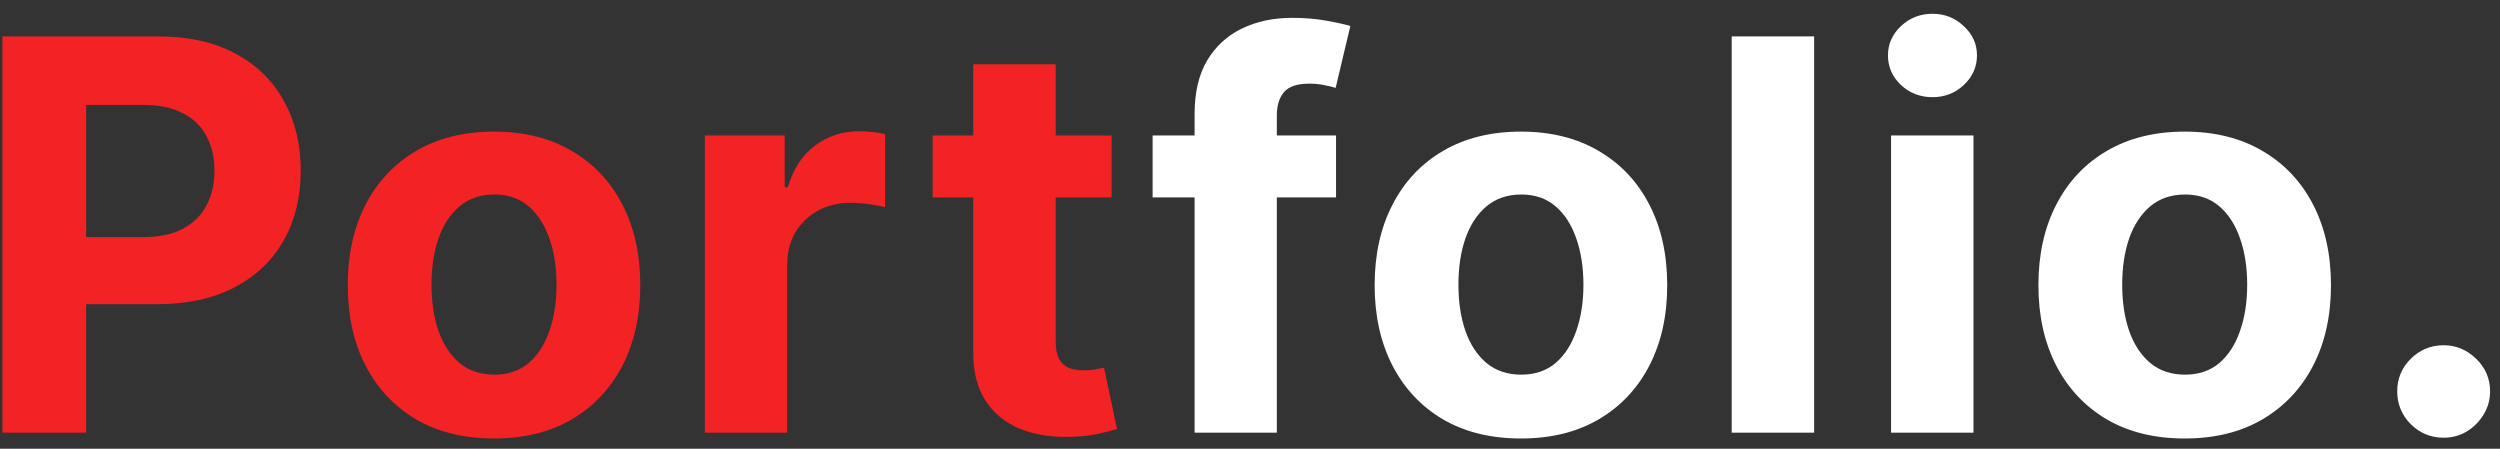 <svg width="156" height="28" viewBox="0 0 156 28" fill="none" xmlns="http://www.w3.org/2000/svg">
<rect x="0" y="0" width="156" height="28" fill="#333333" stroke="none"/>
<path d="M0.149 27V2.273H9.905C11.78 2.273 13.378 2.631 14.698 3.347C16.018 4.056 17.024 5.042 17.717 6.305C18.417 7.561 18.767 9.01 18.767 10.652C18.767 12.294 18.413 13.743 17.704 14.999C16.996 16.254 15.97 17.232 14.626 17.933C13.29 18.633 11.672 18.983 9.772 18.983H3.554V14.793H8.927C9.933 14.793 10.762 14.62 11.414 14.274C12.074 13.92 12.565 13.433 12.887 12.813C13.217 12.185 13.382 11.465 13.382 10.652C13.382 9.831 13.217 9.115 12.887 8.503C12.565 7.883 12.074 7.404 11.414 7.066C10.754 6.72 9.917 6.547 8.903 6.547H5.377V27H0.149ZM30.827 27.362C28.951 27.362 27.329 26.964 25.961 26.167C24.601 25.362 23.55 24.243 22.81 22.81C22.069 21.37 21.699 19.699 21.699 17.8C21.699 15.884 22.069 14.21 22.81 12.777C23.55 11.336 24.601 10.217 25.961 9.42C27.329 8.616 28.951 8.213 30.827 8.213C32.702 8.213 34.32 8.616 35.68 9.42C37.049 10.217 38.103 11.336 38.844 12.777C39.584 14.21 39.955 15.884 39.955 17.8C39.955 19.699 39.584 21.37 38.844 22.81C38.103 24.243 37.049 25.362 35.68 26.167C34.32 26.964 32.702 27.362 30.827 27.362ZM30.851 23.378C31.704 23.378 32.416 23.136 32.988 22.653C33.559 22.162 33.99 21.494 34.28 20.649C34.578 19.804 34.727 18.842 34.727 17.764C34.727 16.685 34.578 15.723 34.28 14.878C33.99 14.033 33.559 13.365 32.988 12.874C32.416 12.383 31.704 12.137 30.851 12.137C29.989 12.137 29.265 12.383 28.677 12.874C28.098 13.365 27.659 14.033 27.361 14.878C27.072 15.723 26.927 16.685 26.927 17.764C26.927 18.842 27.072 19.804 27.361 20.649C27.659 21.494 28.098 22.162 28.677 22.653C29.265 23.136 29.989 23.378 30.851 23.378ZM43.979 27V8.455H48.965V11.69H49.159C49.497 10.539 50.064 9.67 50.861 9.082C51.658 8.487 52.576 8.189 53.614 8.189C53.871 8.189 54.149 8.205 54.447 8.237C54.745 8.269 55.006 8.314 55.232 8.37V12.934C54.99 12.861 54.656 12.797 54.23 12.741C53.803 12.684 53.413 12.656 53.059 12.656C52.302 12.656 51.626 12.821 51.03 13.151C50.443 13.473 49.976 13.924 49.63 14.504C49.291 15.083 49.122 15.751 49.122 16.508V27H43.979ZM69.365 8.455V12.318H58.197V8.455H69.365ZM60.732 4.011H65.876V21.301C65.876 21.776 65.948 22.146 66.093 22.412C66.238 22.669 66.439 22.851 66.697 22.955C66.962 23.06 67.268 23.112 67.614 23.112C67.856 23.112 68.097 23.092 68.339 23.052C68.58 23.004 68.765 22.967 68.894 22.943L69.703 26.771C69.446 26.851 69.083 26.944 68.617 27.048C68.15 27.161 67.582 27.229 66.914 27.254C65.674 27.302 64.588 27.137 63.654 26.759C62.728 26.38 62.008 25.793 61.493 24.996C60.978 24.199 60.724 23.193 60.732 21.977V4.011Z" fill="#F22225"/>
<path d="M83.369 8.455V12.318H71.923V8.455H83.369ZM74.543 27V7.114C74.543 5.77 74.804 4.655 75.327 3.77C75.859 2.884 76.583 2.22 77.501 1.778C78.418 1.335 79.461 1.114 80.628 1.114C81.417 1.114 82.137 1.174 82.789 1.295C83.449 1.415 83.94 1.524 84.262 1.621L83.344 5.484C83.143 5.42 82.894 5.36 82.596 5.303C82.306 5.247 82.008 5.219 81.702 5.219C80.946 5.219 80.419 5.396 80.121 5.75C79.823 6.096 79.674 6.583 79.674 7.211V27H74.543ZM94.906 27.362C93.031 27.362 91.409 26.964 90.04 26.167C88.68 25.362 87.629 24.243 86.889 22.81C86.148 21.37 85.778 19.699 85.778 17.8C85.778 15.884 86.148 14.21 86.889 12.777C87.629 11.336 88.68 10.217 90.04 9.42C91.409 8.616 93.031 8.213 94.906 8.213C96.781 8.213 98.399 8.616 99.76 9.42C101.128 10.217 102.183 11.336 102.923 12.777C103.664 14.21 104.034 15.884 104.034 17.8C104.034 19.699 103.664 21.37 102.923 22.81C102.183 24.243 101.128 25.362 99.76 26.167C98.399 26.964 96.781 27.362 94.906 27.362ZM94.93 23.378C95.783 23.378 96.496 23.136 97.067 22.653C97.639 22.162 98.069 21.494 98.359 20.649C98.657 19.804 98.806 18.842 98.806 17.764C98.806 16.685 98.657 15.723 98.359 14.878C98.069 14.033 97.639 13.365 97.067 12.874C96.496 12.383 95.783 12.137 94.93 12.137C94.069 12.137 93.344 12.383 92.757 12.874C92.177 13.365 91.739 14.033 91.441 14.878C91.151 15.723 91.006 16.685 91.006 17.764C91.006 18.842 91.151 19.804 91.441 20.649C91.739 21.494 92.177 22.162 92.757 22.653C93.344 23.136 94.069 23.378 94.93 23.378ZM113.202 2.273V27H108.058V2.273H113.202ZM118.002 27V8.455H123.145V27H118.002ZM120.586 6.064C119.821 6.064 119.165 5.81 118.618 5.303C118.078 4.788 117.809 4.172 117.809 3.456C117.809 2.748 118.078 2.14 118.618 1.633C119.165 1.118 119.821 0.86 120.586 0.86C121.35 0.86 122.002 1.118 122.542 1.633C123.089 2.14 123.363 2.748 123.363 3.456C123.363 4.172 123.089 4.788 122.542 5.303C122.002 5.81 121.35 6.064 120.586 6.064ZM136.325 27.362C134.449 27.362 132.828 26.964 131.459 26.167C130.099 25.362 129.048 24.243 128.308 22.81C127.567 21.37 127.197 19.699 127.197 17.8C127.197 15.884 127.567 14.21 128.308 12.777C129.048 11.336 130.099 10.217 131.459 9.42C132.828 8.616 134.449 8.213 136.325 8.213C138.2 8.213 139.818 8.616 141.179 9.42C142.547 10.217 143.601 11.336 144.342 12.777C145.083 14.21 145.453 15.884 145.453 17.8C145.453 19.699 145.083 21.37 144.342 22.81C143.601 24.243 142.547 25.362 141.179 26.167C139.818 26.964 138.2 27.362 136.325 27.362ZM136.349 23.378C137.202 23.378 137.915 23.136 138.486 22.653C139.058 22.162 139.488 21.494 139.778 20.649C140.076 19.804 140.225 18.842 140.225 17.764C140.225 16.685 140.076 15.723 139.778 14.878C139.488 14.033 139.058 13.365 138.486 12.874C137.915 12.383 137.202 12.137 136.349 12.137C135.488 12.137 134.763 12.383 134.176 12.874C133.596 13.365 133.158 14.033 132.86 14.878C132.57 15.723 132.425 16.685 132.425 17.764C132.425 18.842 132.57 19.804 132.86 20.649C133.158 21.494 133.596 22.162 134.176 22.653C134.763 23.136 135.488 23.378 136.349 23.378ZM152.484 27.314C151.687 27.314 151.003 27.032 150.431 26.469C149.868 25.897 149.586 25.213 149.586 24.416C149.586 23.627 149.868 22.951 150.431 22.388C151.003 21.824 151.687 21.543 152.484 21.543C153.256 21.543 153.932 21.824 154.512 22.388C155.092 22.951 155.381 23.627 155.381 24.416C155.381 24.947 155.245 25.434 154.971 25.877C154.705 26.312 154.355 26.662 153.92 26.928C153.486 27.185 153.007 27.314 152.484 27.314Z" fill="white"/>
</svg>
